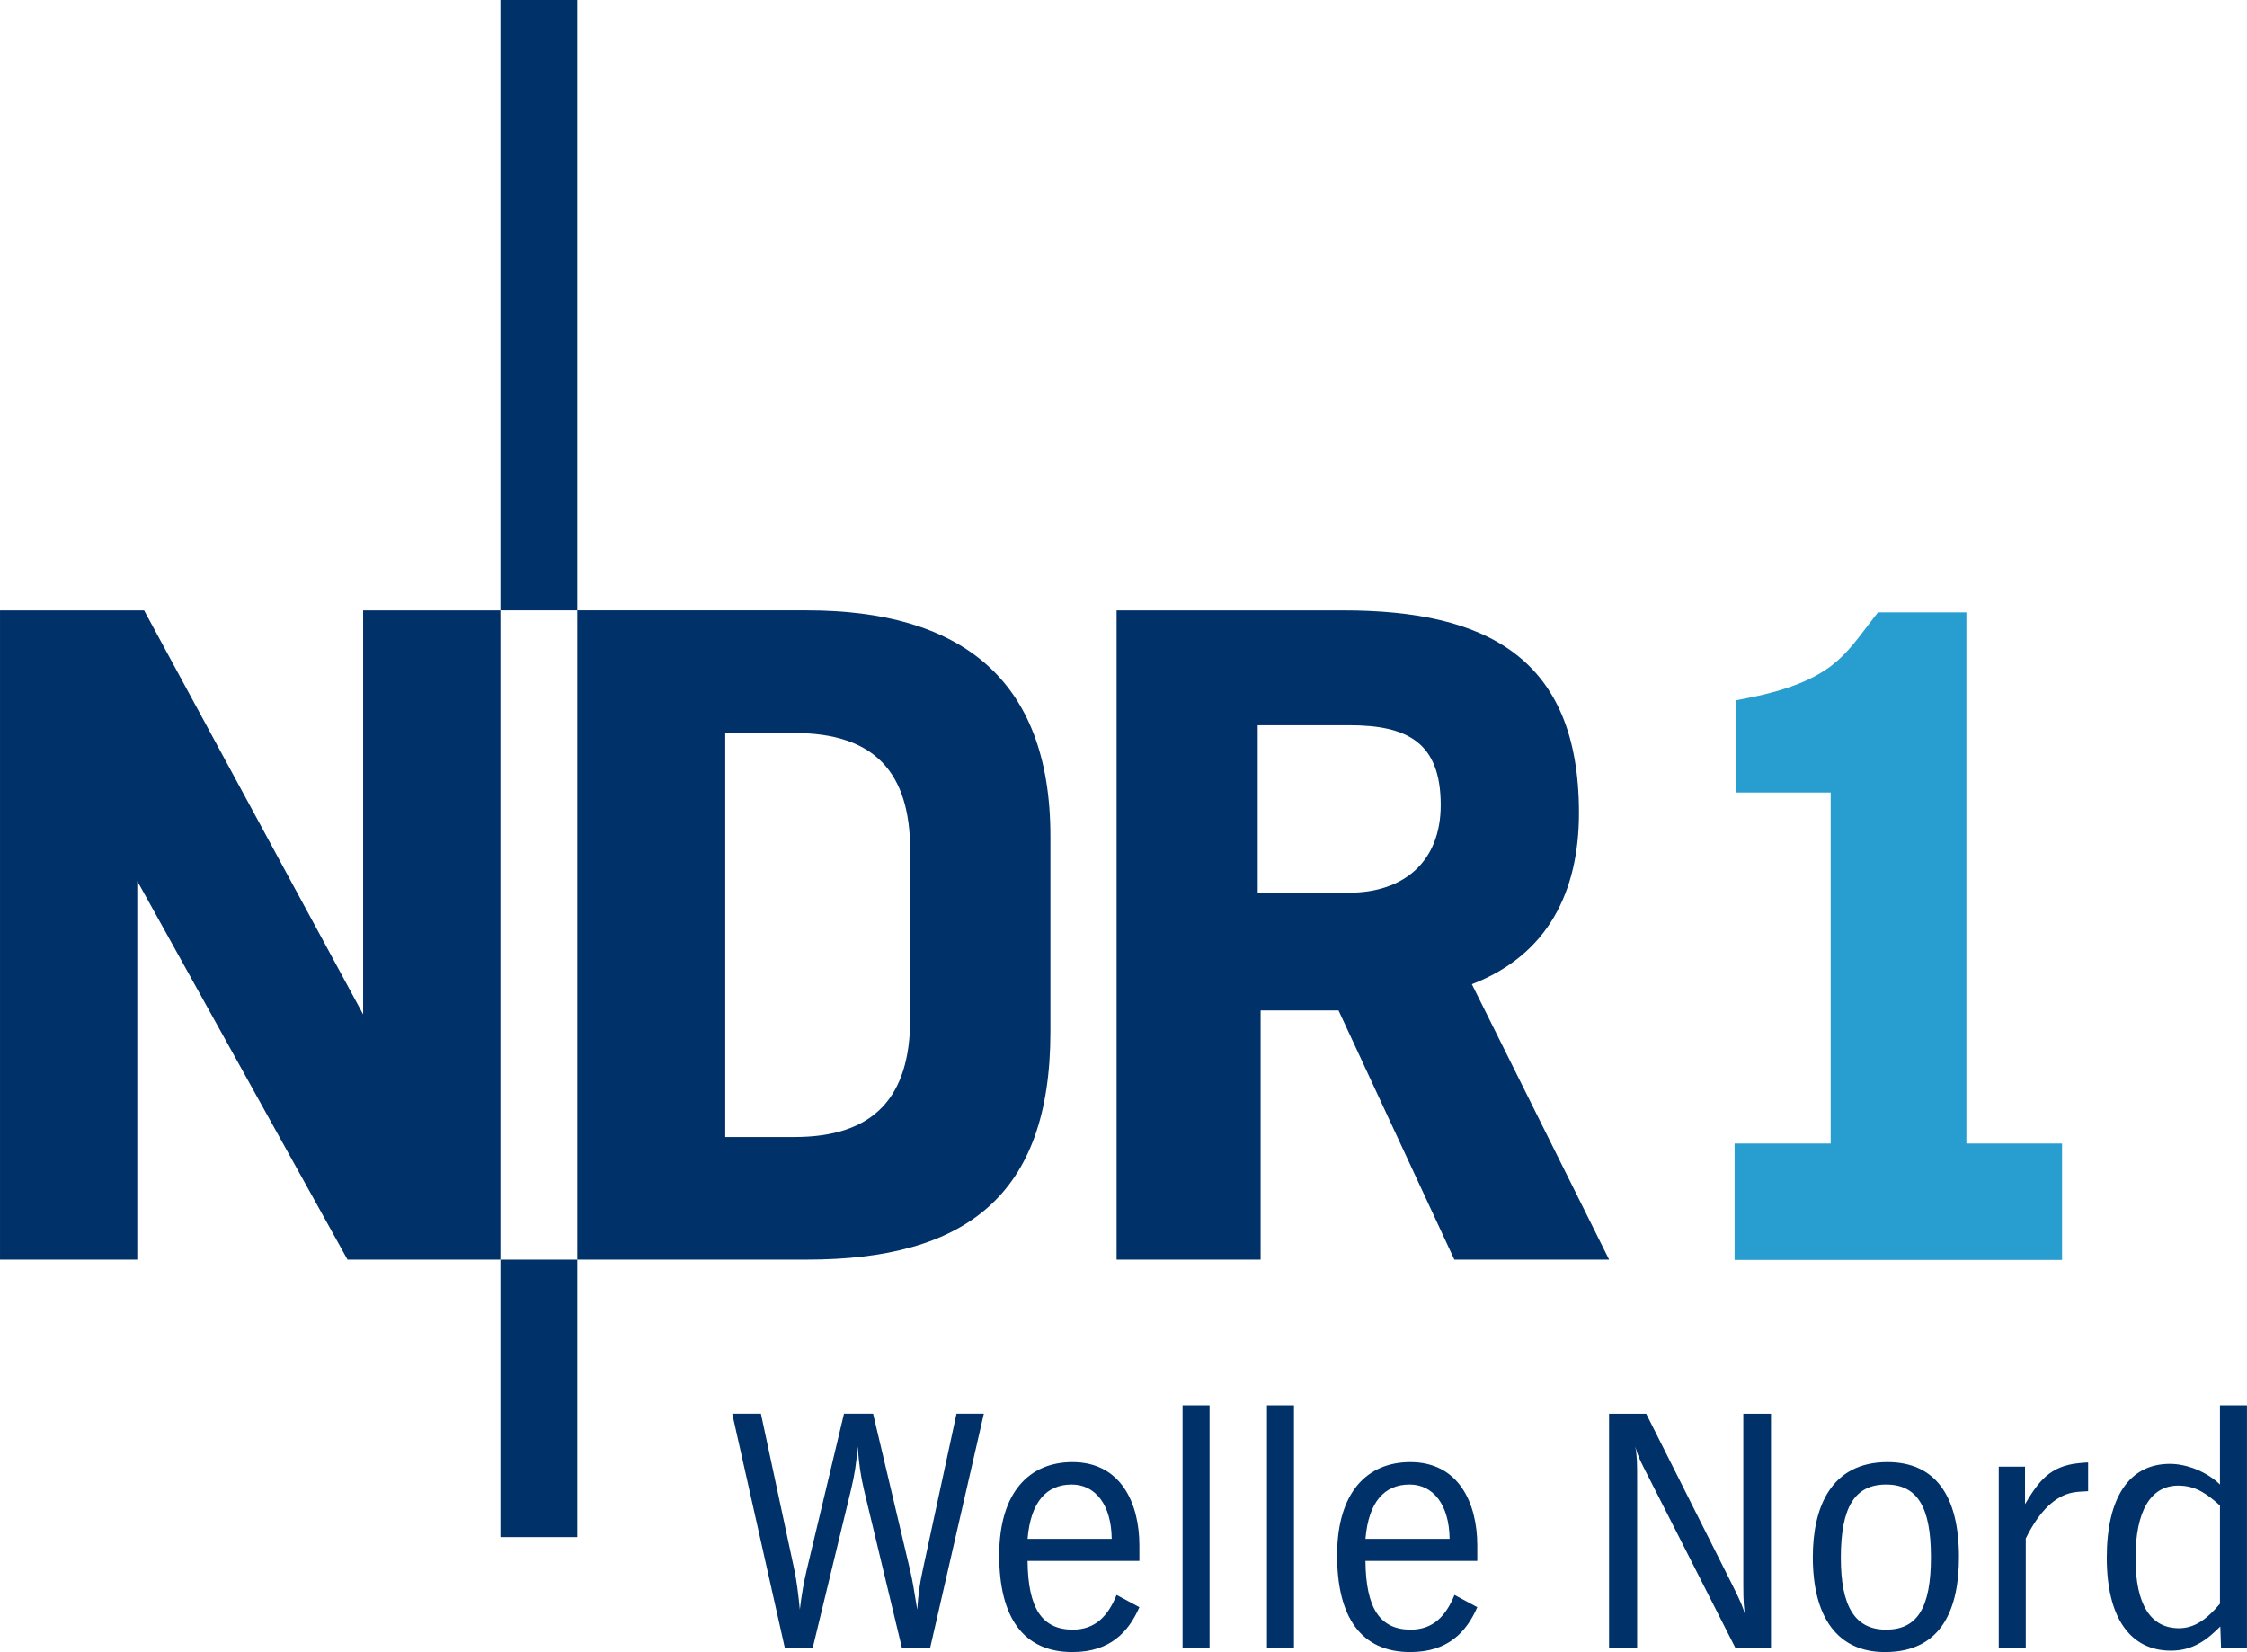 <svg id="a" version="1.0" viewBox="0 0 423 311" xmlns="http://www.w3.org/2000/svg">
 <g id="b" transform="translate(3.1736e-5 4.042e-5)">
  <g id="c">
   <g id="d" transform="matrix(9.173 0 0 -9.173 302.92 237.13)">
    <path id="e" d="m0 0h-3.176l-2.377 5.114h-1.599v-5.114h-2.956v13.324h4.655c2.916 0 4.834-0.959 4.834-4.155 0-1.618-0.639-2.917-2.198-3.516zm-3.456 9.329c0 1.298-0.699 1.638-1.878 1.638h-1.878v-3.436h1.878c1.119 0 1.878 0.639 1.878 1.798" fill="#003169" fill-rule="evenodd"/>
   </g>
   <path id="f" d="m108.68-4.042e-5h-14.475v114.9h14.475z" fill="#003169"/>
   <g id="g" transform="matrix(9.173 0 0 -9.173 197.74 194.25)">
    <path id="h" d="m0 0c0-3.376-1.758-4.674-4.995-4.674h-4.714v13.324h4.714c3.117 0 4.995-1.378 4.995-4.635zm-2.877 0.28v3.436c0 1.618-0.739 2.417-2.377 2.417h-1.419v-8.291h1.419c1.638 0 2.377 0.82 2.377 2.438" fill="#003169" fill-rule="evenodd"/>
   </g>
   <g id="i" transform="matrix(9.173 0 0 -9.173 94.2 237.13)">
    <path id="j" d="m0 0v13.324h-2.817v-8.29l-4.495 8.29h-2.957v-13.324h2.817v7.77l4.315-7.77z" fill="#003169"/>
   </g>
   <path id="k" d="m108.68 237.13h-14.475v52.232h14.475z" fill="#003169"/>
  </g>
  <g id="l">
   <g id="m" transform="matrix(9.173 0 0 -9.173 185.21 266.13)">
    <path id="n" d="m0 0h-0.561l-0.69-3.194c-0.072-0.33-0.094-0.518-0.116-0.827-0.071 0.424-0.093 0.59-0.151 0.827l-0.755 3.194h-0.597l-0.762-3.194c-0.065-0.273-0.108-0.518-0.144-0.827-0.029 0.295-0.065 0.597-0.115 0.827l-0.684 3.194h-0.589l1.078-4.798h0.576l0.784 3.237c0.072 0.302 0.108 0.525 0.137 0.885 0.028-0.36 0.057-0.575 0.129-0.885l0.777-3.237h0.583z" fill="#003169"/>
   </g>
   <g id="o" transform="matrix(9.173 0 0 -9.173 209.28 289.69)">
    <path id="p" d="m0 0h-1.727c0.065 0.77 0.396 1.115 0.907 1.115 0.475 0 0.813-0.403 0.82-1.115m0.568-1.402-0.468 0.251c-0.172-0.424-0.431-0.712-0.899-0.712-0.625 0-0.92 0.432-0.928 1.41h2.295v0.316c0 0.871-0.381 1.712-1.374 1.712-0.884 0-1.503-0.618-1.503-1.913 0-1.266 0.489-1.985 1.503-1.985 0.77 0 1.151 0.41 1.374 0.921" fill="#003169" fill-rule="evenodd"/>
   </g>
   <path id="q" d="m227.7 264.55h-5.082v45.591h5.082z" fill="#003169"/>
   <path id="r" d="m243.59 264.55h-5.082v45.591h5.082z" fill="#003169"/>
   <g id="s" transform="matrix(9.173 0 0 -9.173 272.89 289.69)">
    <path id="t" d="m0 0h-1.727c0.065 0.77 0.396 1.115 0.907 1.115 0.475 0 0.812-0.403 0.82-1.115m0.568-1.402-0.468 0.251c-0.172-0.424-0.432-0.712-0.899-0.712-0.625 0-0.92 0.432-0.928 1.41h2.295v0.316c0 0.871-0.381 1.712-1.374 1.712-0.885 0-1.503-0.618-1.503-1.913 0-1.266 0.489-1.985 1.503-1.985 0.77 0 1.151 0.41 1.374 0.921" fill="#003169" fill-rule="evenodd"/>
   </g>
   <g id="u" transform="matrix(9.173 0 0 -9.173 333.39 310.15)">
    <path id="v" d="m0 0v4.798h-0.568v-3.51c0-0.374 0.014-0.482 0.036-0.619-0.044 0.166-0.087 0.266-0.274 0.641l-1.755 3.488h-0.762v-4.798h0.576v3.402c0 0.411 0 0.497-0.037 0.72 0.051-0.209 0.159-0.403 0.317-0.712l1.733-3.41z" fill="#003169"/>
   </g>
   <g id="w" transform="matrix(9.173 0 0 -9.173 346.54 293.25)">
    <path id="x" d="m0 0c0 1.043 0.288 1.503 0.928 1.503s0.921-0.46 0.921-1.489c0-1.043-0.281-1.489-0.921-1.489-0.633 0-0.928 0.468-0.928 1.475m0.956 1.963c-1.164 0-1.531-0.935-1.531-1.949 0-1.23 0.503-1.949 1.481-1.949 1.187 0 1.518 0.921 1.518 1.949 0 1.273-0.496 1.949-1.468 1.949" fill="#003169" fill-rule="evenodd"/>
   </g>
   <g id="y" transform="matrix(9.173 0 0 -9.173 393.09 280.72)">
    <path id="z" d="m0 0v0.59c-0.051 0-0.115-7e-3 -0.187-0.014-0.604-0.058-0.834-0.382-1.108-0.842v0.77h-0.539v-3.712h0.554v2.237c0.287 0.583 0.619 0.878 0.964 0.943 0.108 0.021 0.215 0.021 0.316 0.028" fill="#003169"/>
   </g>
   <g id="aa" transform="matrix(9.173 0 0 -9.173 417.91 301.9)">
    <path id="ab" d="m0 0c-0.273-0.323-0.525-0.503-0.841-0.503-0.575 0-0.892 0.475-0.892 1.438 0 0.965 0.309 1.489 0.877 1.489 0.367 0 0.597-0.179 0.856-0.409zm0.554-0.899v4.971h-0.554v-1.626c-0.265 0.259-0.676 0.424-1.028 0.424-0.835 0-1.295-0.69-1.295-1.927 0-1.23 0.482-1.906 1.316-1.906 0.468 0 0.755 0.237 1.014 0.496l0.015-0.432z" fill="#003169" fill-rule="evenodd"/>
   </g>
  </g>
 </g>
 <g id="ac" transform="matrix(9.173 0 0 -9.173 344.63 149.19)">
  <path id="ad" d="m0 0h-1.948v1.891l0.232 0.045c0.902 0.177 1.399 0.412 1.739 0.673 0.171 0.132 0.31 0.277 0.443 0.438 0.141 0.17 0.271 0.35 0.418 0.539l0.087 0.11h1.814v-10.9h1.963v-2.389h-6.72v2.389h1.972z" fill="#279dd0"/>
 </g>
</svg>
